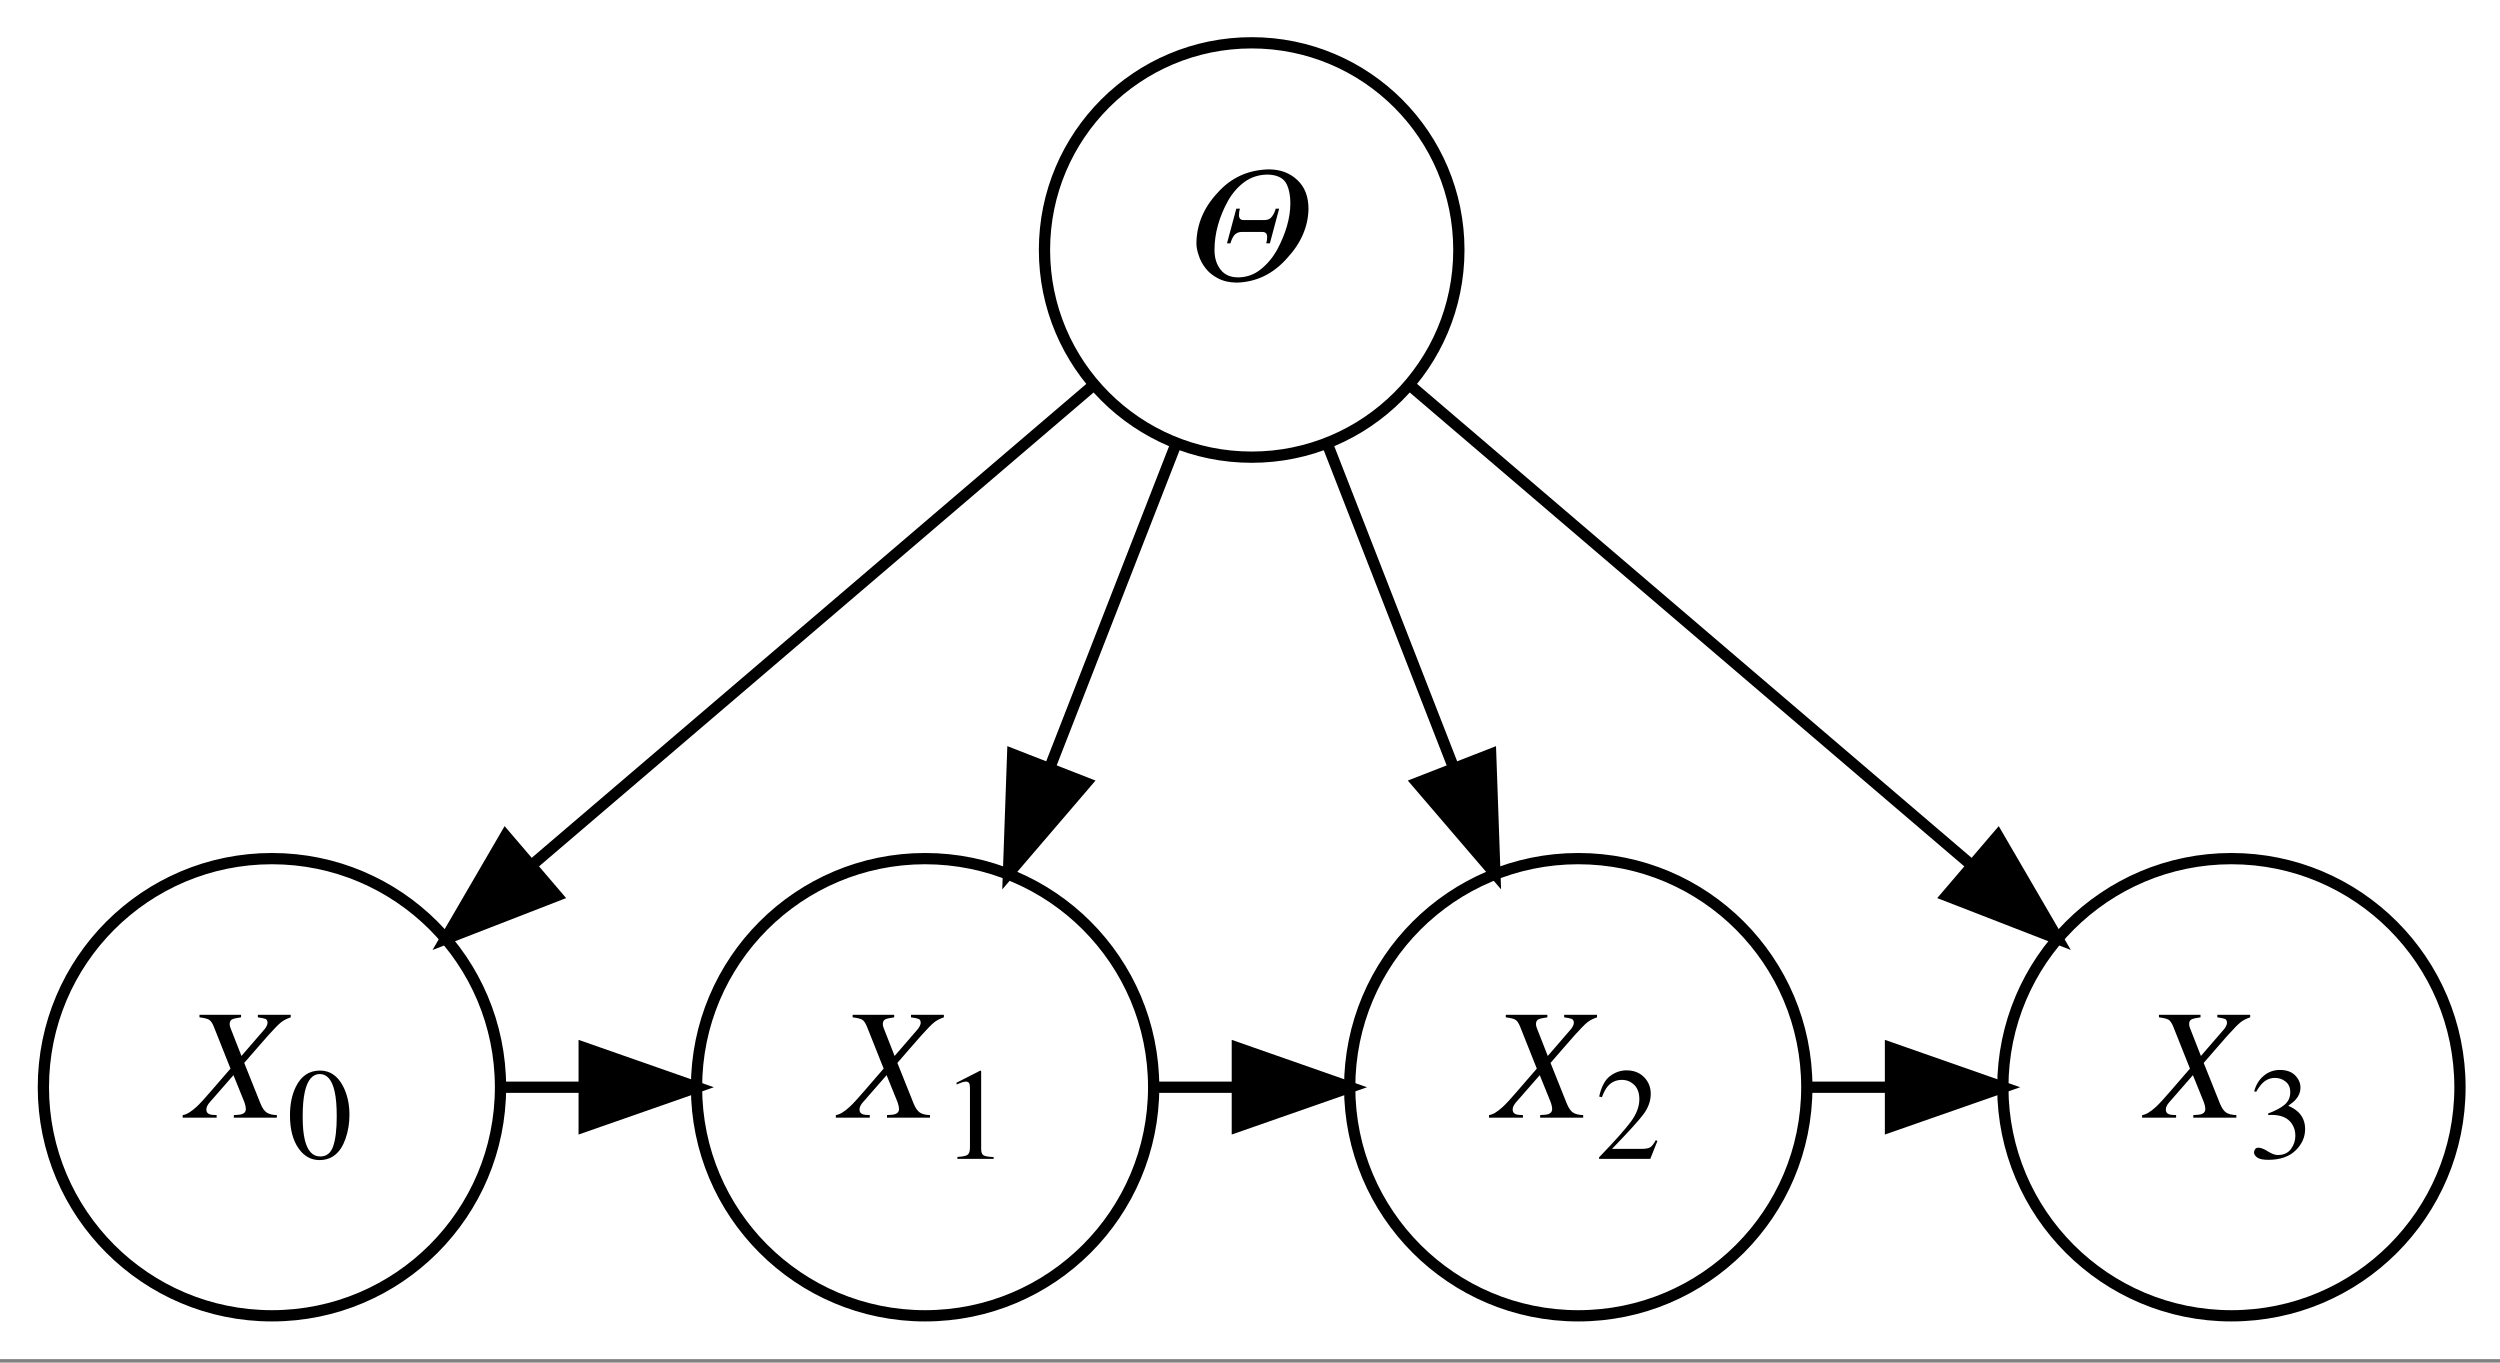 <?xml version="1.0" encoding="UTF-8"?>
<svg xmlns="http://www.w3.org/2000/svg" xmlns:xlink="http://www.w3.org/1999/xlink" width="222pt" height="121pt" viewBox="0 0 222 121" version="1.1">
<rect x="0" y="0" width="222" height="121" fill="#808080" stroke="none"/>
<defs>
<g>
<symbol overflow="visible" id="glyph0-0">
<path style="stroke:none;" d="M -0.129 0 L -0.129 -9.133 L 10.738 -9.133 L 10.738 0 Z M 9.48 -1.258 L 9.48 -7.875 L 1.129 -7.875 L 1.129 -1.258 Z M 9.48 -1.258 "/>
</symbol>
<symbol overflow="visible" id="glyph0-1">
<path style="stroke:none;" d="M 4.637 -6.371 L 4.957 -6.371 C 4.902 -6.211 4.875 -6.02 4.875 -5.797 C 4.875 -5.504 5.008 -5.359 5.277 -5.359 L 7.172 -5.359 C 7.449 -5.359 7.664 -5.465 7.812 -5.68 C 7.961 -5.875 8.066 -6.105 8.137 -6.371 L 8.441 -6.371 L 7.617 -3.289 L 7.293 -3.289 C 7.348 -3.449 7.375 -3.641 7.375 -3.863 C 7.375 -4.145 7.242 -4.289 6.973 -4.301 L 5.078 -4.301 C 4.82 -4.293 4.609 -4.191 4.449 -4.008 C 4.301 -3.801 4.188 -3.562 4.117 -3.289 L 3.809 -3.289 Z M 4.676 0.199 C 4.023 0.191 3.469 0.062 3.008 -0.184 C 2.551 -0.418 2.184 -0.715 1.906 -1.082 C 1.625 -1.438 1.422 -1.812 1.301 -2.215 C 1.164 -2.605 1.094 -2.965 1.094 -3.289 C 1.113 -4.961 1.738 -6.457 2.969 -7.773 C 4.16 -9.121 5.684 -9.816 7.535 -9.859 C 8.559 -9.848 9.398 -9.535 10.051 -8.914 C 10.707 -8.309 11.039 -7.461 11.047 -6.371 C 11.02 -4.766 10.379 -3.293 9.125 -1.949 C 7.895 -0.566 6.414 0.148 4.676 0.199 Z M 4.812 -0.266 C 5.559 -0.277 6.223 -0.512 6.801 -0.977 C 7.371 -1.43 7.852 -2 8.246 -2.688 C 9.039 -4.172 9.434 -5.555 9.434 -6.828 C 9.434 -7.633 9.289 -8.262 9.004 -8.723 C 8.695 -9.16 8.156 -9.383 7.391 -9.395 C 6.625 -9.383 5.953 -9.168 5.375 -8.75 C 4.785 -8.32 4.297 -7.762 3.902 -7.07 C 3.102 -5.617 2.699 -4.16 2.699 -2.699 C 2.699 -1.984 2.883 -1.402 3.246 -0.949 C 3.594 -0.496 4.117 -0.266 4.812 -0.266 Z M 4.812 -0.266 "/>
</symbol>
<symbol overflow="visible" id="glyph0-2">
<path style="stroke:none;" d="M 4.117 -0.227 C 4.48 -0.238 4.727 -0.27 4.855 -0.316 C 5.074 -0.395 5.184 -0.543 5.184 -0.766 C 5.184 -0.848 5.168 -0.949 5.141 -1.074 C 5.113 -1.195 5.074 -1.324 5.02 -1.457 L 4.082 -3.773 L 1.988 -1.375 C 1.902 -1.277 1.828 -1.176 1.766 -1.062 C 1.707 -0.953 1.676 -0.836 1.676 -0.719 C 1.676 -0.508 1.77 -0.371 1.961 -0.301 C 2.082 -0.254 2.289 -0.23 2.59 -0.227 L 2.59 0 L -0.426 0 L -0.426 -0.227 C -0.09 -0.266 0.316 -0.512 0.801 -0.957 C 1.094 -1.227 1.516 -1.684 2.07 -2.332 L 3.82 -4.355 L 2.344 -8.066 C 2.211 -8.398 2.066 -8.609 1.91 -8.699 C 1.754 -8.789 1.473 -8.855 1.066 -8.906 L 1.066 -9.133 L 4.758 -9.133 L 4.758 -8.906 C 4.375 -8.855 4.109 -8.797 3.965 -8.727 C 3.82 -8.656 3.746 -8.512 3.746 -8.301 C 3.746 -8.242 3.754 -8.184 3.766 -8.133 C 3.781 -8.078 3.805 -8.008 3.836 -7.922 L 4.793 -5.477 L 6.836 -7.84 C 6.906 -7.918 6.969 -8.012 7.023 -8.125 C 7.082 -8.238 7.109 -8.332 7.109 -8.414 C 7.109 -8.594 7.051 -8.707 6.934 -8.762 C 6.812 -8.812 6.586 -8.863 6.25 -8.906 L 6.25 -9.133 L 9.168 -9.133 L 9.168 -8.906 C 8.82 -8.789 8.535 -8.645 8.316 -8.469 C 8.094 -8.297 7.723 -7.918 7.199 -7.336 C 7.148 -7.281 6.824 -6.91 6.227 -6.227 C 5.629 -5.543 5.234 -5.09 5.039 -4.859 L 6.48 -1.258 C 6.645 -0.852 6.832 -0.582 7.039 -0.449 C 7.246 -0.312 7.543 -0.238 7.938 -0.227 L 7.938 0 L 4.117 0 Z M 4.117 -0.227 "/>
</symbol>
<symbol overflow="visible" id="glyph1-0">
<path style="stroke:none;" d="M 0.188 0 L 0.188 -7.719 L 8.152 -7.719 L 8.152 0 Z M 7.102 -1.047 L 7.102 -6.672 L 1.234 -6.672 L 1.234 -1.047 Z M 7.102 -1.047 "/>
</symbol>
<symbol overflow="visible" id="glyph1-1">
<path style="stroke:none;" d="M 2.793 -0.211 C 3.352 -0.211 3.734 -0.516 3.941 -1.129 C 4.152 -1.738 4.254 -2.625 4.254 -3.781 C 4.254 -4.703 4.191 -5.441 4.066 -5.992 C 3.832 -7.02 3.391 -7.531 2.746 -7.531 C 2.102 -7.531 1.656 -7.004 1.418 -5.945 C 1.293 -5.383 1.23 -4.645 1.23 -3.727 C 1.23 -2.863 1.297 -2.176 1.426 -1.656 C 1.668 -0.691 2.121 -0.211 2.793 -0.211 Z M 2.773 -7.84 C 3.648 -7.84 4.324 -7.379 4.809 -6.465 C 5.191 -5.727 5.383 -4.875 5.383 -3.914 C 5.383 -3.156 5.266 -2.445 5.031 -1.777 C 4.586 -0.52 3.816 0.109 2.723 0.109 C 1.977 0.109 1.359 -0.23 0.879 -0.91 C 0.359 -1.637 0.102 -2.621 0.102 -3.867 C 0.102 -4.848 0.273 -5.691 0.621 -6.398 C 1.09 -7.359 1.805 -7.84 2.773 -7.84 Z M 2.773 -7.84 "/>
</symbol>
<symbol overflow="visible" id="glyph1-2">
<path style="stroke:none;" d="M 3.453 -7.828 C 3.469 -7.809 3.477 -7.793 3.477 -7.785 C 3.48 -7.773 3.48 -7.754 3.48 -7.719 L 3.48 -0.859 C 3.48 -0.566 3.559 -0.383 3.715 -0.301 C 3.871 -0.223 4.16 -0.176 4.586 -0.16 L 4.586 0 L 1.371 0 L 1.371 -0.172 C 1.832 -0.195 2.133 -0.258 2.273 -0.359 C 2.414 -0.461 2.484 -0.684 2.484 -1.023 L 2.484 -6.301 C 2.484 -6.484 2.461 -6.621 2.414 -6.715 C 2.371 -6.809 2.27 -6.859 2.117 -6.859 C 2.02 -6.859 1.891 -6.832 1.734 -6.777 C 1.578 -6.723 1.43 -6.664 1.293 -6.602 L 1.293 -6.762 L 3.383 -7.828 Z M 3.453 -7.828 "/>
</symbol>
<symbol overflow="visible" id="glyph1-3">
<path style="stroke:none;" d="M 0.348 -0.133 C 1.738 -1.574 2.68 -2.633 3.18 -3.309 C 3.676 -3.984 3.926 -4.645 3.926 -5.285 C 3.926 -5.848 3.773 -6.277 3.469 -6.57 C 3.164 -6.863 2.801 -7.012 2.383 -7.012 C 1.863 -7.012 1.438 -6.82 1.117 -6.441 C 0.938 -6.234 0.766 -5.914 0.605 -5.48 L 0.359 -5.531 C 0.551 -6.406 0.871 -7.012 1.324 -7.352 C 1.777 -7.691 2.266 -7.859 2.785 -7.859 C 3.426 -7.859 3.945 -7.66 4.344 -7.254 C 4.742 -6.852 4.938 -6.355 4.938 -5.77 C 4.938 -5.148 4.723 -4.547 4.297 -3.969 C 3.867 -3.391 2.934 -2.367 1.5 -0.887 L 4.113 -0.887 C 4.477 -0.887 4.734 -0.934 4.883 -1.02 C 5.031 -1.105 5.195 -1.32 5.383 -1.656 L 5.531 -1.59 L 4.898 0 L 0.348 0 Z M 0.348 -0.133 "/>
</symbol>
<symbol overflow="visible" id="glyph1-4">
<path style="stroke:none;" d="M 0.906 -0.992 C 1.113 -0.992 1.391 -0.883 1.734 -0.668 C 2.078 -0.449 2.371 -0.34 2.609 -0.34 C 3.141 -0.34 3.535 -0.52 3.793 -0.879 C 4.051 -1.238 4.18 -1.629 4.18 -2.051 C 4.18 -2.457 4.078 -2.812 3.867 -3.121 C 3.516 -3.641 2.918 -3.902 2.078 -3.902 C 2.031 -3.902 1.98 -3.902 1.938 -3.898 C 1.891 -3.898 1.84 -3.891 1.777 -3.887 L 1.766 -4.031 C 2.375 -4.254 2.852 -4.504 3.203 -4.789 C 3.551 -5.074 3.727 -5.453 3.727 -5.918 C 3.727 -6.332 3.586 -6.648 3.312 -6.863 C 3.039 -7.082 2.723 -7.188 2.371 -7.188 C 1.953 -7.188 1.582 -7.035 1.266 -6.727 C 1.09 -6.559 0.902 -6.301 0.699 -5.953 L 0.523 -5.992 C 0.676 -6.57 0.957 -7.031 1.371 -7.375 C 1.785 -7.723 2.266 -7.895 2.809 -7.895 C 3.391 -7.895 3.84 -7.734 4.156 -7.418 C 4.473 -7.098 4.633 -6.73 4.633 -6.312 C 4.633 -5.945 4.5 -5.605 4.238 -5.297 C 4.09 -5.121 3.859 -4.926 3.547 -4.711 C 3.914 -4.555 4.207 -4.371 4.426 -4.164 C 4.84 -3.766 5.047 -3.262 5.047 -2.648 C 5.047 -1.926 4.762 -1.293 4.195 -0.742 C 3.629 -0.191 2.82 0.086 1.773 0.086 C 1.305 0.086 0.977 0.016 0.789 -0.121 C 0.602 -0.262 0.508 -0.41 0.508 -0.57 C 0.508 -0.668 0.539 -0.762 0.602 -0.855 C 0.664 -0.945 0.766 -0.992 0.906 -0.992 Z M 0.906 -0.992 "/>
</symbol>
</g>
<clipPath id="clip1">
  <path d="M 0 0 L 222 0 L 222 120.691 L 0 120.691 Z M 0 0 "/>
</clipPath>
<clipPath id="clip2">
  <path d="M 0 62 L 59 62 L 59 120.691 L 0 120.691 Z M 0 62 "/>
</clipPath>
<clipPath id="clip3">
  <path d="M 47 62 L 117 62 L 117 120.691 L 47 120.691 Z M 47 62 "/>
</clipPath>
<clipPath id="clip4">
  <path d="M 105 62 L 175 62 L 175 120.691 L 105 120.691 Z M 105 62 "/>
</clipPath>
<clipPath id="clip5">
  <path d="M 163 62 L 222 62 L 222 120.691 L 163 120.691 Z M 163 62 "/>
</clipPath>
</defs>
<g id="surface1">
<g clip-path="url(#clip1)" clip-rule="nonzero">
<path style=" stroke:none;fill-rule:nonzero;fill:rgb(100%,100%,100%);fill-opacity:1;" d="M 0 120.691 L 0 0 L 222.297 0 L 222.297 120.691 Z M 0 120.691 "/>
</g>
<path style="fill:none;stroke-width:1;stroke-linecap:butt;stroke-linejoin:miter;stroke:rgb(0%,0%,0%);stroke-opacity:1;stroke-miterlimit:10;" d="M 125.547 -94.494 C 125.547 -84.334 117.309 -76.096 107.148 -76.096 C 96.988 -76.096 88.75 -84.334 88.75 -94.494 C 88.75 -104.658 96.988 -112.892 107.148 -112.892 C 117.309 -112.892 125.547 -104.658 125.547 -94.494 " transform="matrix(1,0,0,1,4,116.693)"/>
<g style="fill:rgb(0%,0%,0%);fill-opacity:1;">
  <use xlink:href="#glyph0-1" x="105.148" y="24.898"/>
</g>
<g clip-path="url(#clip2)" clip-rule="nonzero">
<path style="fill:none;stroke-width:1;stroke-linecap:butt;stroke-linejoin:miter;stroke:rgb(0%,0%,0%);stroke-opacity:1;stroke-miterlimit:10;" d="M 40.445 -20.146 C 40.445 -8.939 31.359 0.151 20.148 0.151 C 8.938 0.151 -0.148 -8.939 -0.148 -20.146 C -0.148 -31.357 8.938 -40.447 20.148 -40.447 C 31.359 -40.447 40.445 -31.357 40.445 -20.146 " transform="matrix(1,0,0,1,4,116.693)"/>
</g>
<g style="fill:rgb(0%,0%,0%);fill-opacity:1;">
  <use xlink:href="#glyph0-2" x="16.648" y="99.246"/>
</g>
<g style="fill:rgb(0%,0%,0%);fill-opacity:1;">
  <use xlink:href="#glyph1-1" x="25.648" y="102.906"/>
</g>
<path style="fill:none;stroke-width:1;stroke-linecap:butt;stroke-linejoin:miter;stroke:rgb(0%,0%,0%);stroke-opacity:1;stroke-miterlimit:10;" d="M 93.172 -82.549 C 79.754 -71.084 59.242 -53.556 43.371 -39.994 " transform="matrix(1,0,0,1,4,116.693)"/>
<path style="fill-rule:nonzero;fill:rgb(0%,0%,0%);fill-opacity:1;stroke-width:1;stroke-linecap:butt;stroke-linejoin:miter;stroke:rgb(0%,0%,0%);stroke-opacity:1;stroke-miterlimit:10;" d="M 45.434 -37.154 L 35.559 -33.318 L 40.887 -42.474 Z M 45.434 -37.154 " transform="matrix(1,0,0,1,4,116.693)"/>
<g clip-path="url(#clip3)" clip-rule="nonzero">
<path style="fill:none;stroke-width:1;stroke-linecap:butt;stroke-linejoin:miter;stroke:rgb(0%,0%,0%);stroke-opacity:1;stroke-miterlimit:10;" d="M 98.445 -20.146 C 98.445 -8.939 89.359 0.151 78.148 0.151 C 66.938 0.151 57.852 -8.939 57.852 -20.146 C 57.852 -31.357 66.938 -40.447 78.148 -40.447 C 89.359 -40.447 98.445 -31.357 98.445 -20.146 " transform="matrix(1,0,0,1,4,116.693)"/>
</g>
<g style="fill:rgb(0%,0%,0%);fill-opacity:1;">
  <use xlink:href="#glyph0-2" x="74.648" y="99.246"/>
</g>
<g style="fill:rgb(0%,0%,0%);fill-opacity:1;">
  <use xlink:href="#glyph1-2" x="83.648" y="102.906"/>
</g>
<path style="fill:none;stroke-width:1;stroke-linecap:butt;stroke-linejoin:miter;stroke:rgb(0%,0%,0%);stroke-opacity:1;stroke-miterlimit:10;" d="M 100.422 -77.252 C 97.117 -68.783 93.051 -58.353 89.301 -48.736 " transform="matrix(1,0,0,1,4,116.693)"/>
<path style="fill-rule:nonzero;fill:rgb(0%,0%,0%);fill-opacity:1;stroke-width:1;stroke-linecap:butt;stroke-linejoin:miter;stroke:rgb(0%,0%,0%);stroke-opacity:1;stroke-miterlimit:10;" d="M 92.445 -47.17 L 85.551 -39.127 L 85.926 -49.713 Z M 92.445 -47.17 " transform="matrix(1,0,0,1,4,116.693)"/>
<g clip-path="url(#clip4)" clip-rule="nonzero">
<path style="fill:none;stroke-width:1;stroke-linecap:butt;stroke-linejoin:miter;stroke:rgb(0%,0%,0%);stroke-opacity:1;stroke-miterlimit:10;" d="M 156.445 -20.146 C 156.445 -8.939 147.359 0.151 136.148 0.151 C 124.938 0.151 115.852 -8.939 115.852 -20.146 C 115.852 -31.357 124.938 -40.447 136.148 -40.447 C 147.359 -40.447 156.445 -31.357 156.445 -20.146 " transform="matrix(1,0,0,1,4,116.693)"/>
</g>
<g style="fill:rgb(0%,0%,0%);fill-opacity:1;">
  <use xlink:href="#glyph0-2" x="132.648" y="99.246"/>
</g>
<g style="fill:rgb(0%,0%,0%);fill-opacity:1;">
  <use xlink:href="#glyph1-3" x="141.648" y="102.906"/>
</g>
<path style="fill:none;stroke-width:1;stroke-linecap:butt;stroke-linejoin:miter;stroke:rgb(0%,0%,0%);stroke-opacity:1;stroke-miterlimit:10;" d="M 113.875 -77.252 C 117.176 -68.783 121.246 -58.353 124.996 -48.736 " transform="matrix(1,0,0,1,4,116.693)"/>
<path style="fill-rule:nonzero;fill:rgb(0%,0%,0%);fill-opacity:1;stroke-width:1;stroke-linecap:butt;stroke-linejoin:miter;stroke:rgb(0%,0%,0%);stroke-opacity:1;stroke-miterlimit:10;" d="M 128.371 -49.713 L 128.746 -39.127 L 121.852 -47.17 Z M 128.371 -49.713 " transform="matrix(1,0,0,1,4,116.693)"/>
<g clip-path="url(#clip5)" clip-rule="nonzero">
<path style="fill:none;stroke-width:1;stroke-linecap:butt;stroke-linejoin:miter;stroke:rgb(0%,0%,0%);stroke-opacity:1;stroke-miterlimit:10;" d="M 214.445 -20.146 C 214.445 -8.939 205.359 0.151 194.148 0.151 C 182.938 0.151 173.852 -8.939 173.852 -20.146 C 173.852 -31.357 182.938 -40.447 194.148 -40.447 C 205.359 -40.447 214.445 -31.357 214.445 -20.146 " transform="matrix(1,0,0,1,4,116.693)"/>
</g>
<g style="fill:rgb(0%,0%,0%);fill-opacity:1;">
  <use xlink:href="#glyph0-2" x="190.648" y="99.246"/>
</g>
<g style="fill:rgb(0%,0%,0%);fill-opacity:1;">
  <use xlink:href="#glyph1-4" x="199.648" y="102.906"/>
</g>
<path style="fill:none;stroke-width:1;stroke-linecap:butt;stroke-linejoin:miter;stroke:rgb(0%,0%,0%);stroke-opacity:1;stroke-miterlimit:10;" d="M 121.125 -82.549 C 134.543 -71.084 155.051 -53.556 170.922 -39.994 " transform="matrix(1,0,0,1,4,116.693)"/>
<path style="fill-rule:nonzero;fill:rgb(0%,0%,0%);fill-opacity:1;stroke-width:1;stroke-linecap:butt;stroke-linejoin:miter;stroke:rgb(0%,0%,0%);stroke-opacity:1;stroke-miterlimit:10;" d="M 173.41 -42.474 L 178.738 -33.318 L 168.863 -37.154 Z M 173.41 -42.474 " transform="matrix(1,0,0,1,4,116.693)"/>
<path style="fill:none;stroke-width:1;stroke-linecap:butt;stroke-linejoin:miter;stroke:rgb(0%,0%,0%);stroke-opacity:1;stroke-miterlimit:10;" d="M 40.539 -20.146 C 42.977 -20.146 45.414 -20.146 47.852 -20.146 " transform="matrix(1,0,0,1,4,116.693)"/>
<path style="fill-rule:nonzero;fill:rgb(0%,0%,0%);fill-opacity:1;stroke-width:1;stroke-linecap:butt;stroke-linejoin:miter;stroke:rgb(0%,0%,0%);stroke-opacity:1;stroke-miterlimit:10;" d="M 47.875 -23.65 L 57.875 -20.146 L 47.875 -16.65 Z M 47.875 -23.65 " transform="matrix(1,0,0,1,4,116.693)"/>
<path style="fill:none;stroke-width:1;stroke-linecap:butt;stroke-linejoin:miter;stroke:rgb(0%,0%,0%);stroke-opacity:1;stroke-miterlimit:10;" d="M 98.539 -20.146 C 100.977 -20.146 103.414 -20.146 105.852 -20.146 " transform="matrix(1,0,0,1,4,116.693)"/>
<path style="fill-rule:nonzero;fill:rgb(0%,0%,0%);fill-opacity:1;stroke-width:1;stroke-linecap:butt;stroke-linejoin:miter;stroke:rgb(0%,0%,0%);stroke-opacity:1;stroke-miterlimit:10;" d="M 105.875 -23.65 L 115.875 -20.146 L 105.875 -16.65 Z M 105.875 -23.65 " transform="matrix(1,0,0,1,4,116.693)"/>
<path style="fill:none;stroke-width:1;stroke-linecap:butt;stroke-linejoin:miter;stroke:rgb(0%,0%,0%);stroke-opacity:1;stroke-miterlimit:10;" d="M 156.539 -20.146 C 158.977 -20.146 161.414 -20.146 163.852 -20.146 " transform="matrix(1,0,0,1,4,116.693)"/>
<path style="fill-rule:nonzero;fill:rgb(0%,0%,0%);fill-opacity:1;stroke-width:1;stroke-linecap:butt;stroke-linejoin:miter;stroke:rgb(0%,0%,0%);stroke-opacity:1;stroke-miterlimit:10;" d="M 163.875 -23.65 L 173.875 -20.146 L 163.875 -16.65 Z M 163.875 -23.65 " transform="matrix(1,0,0,1,4,116.693)"/>
</g>
</svg>
